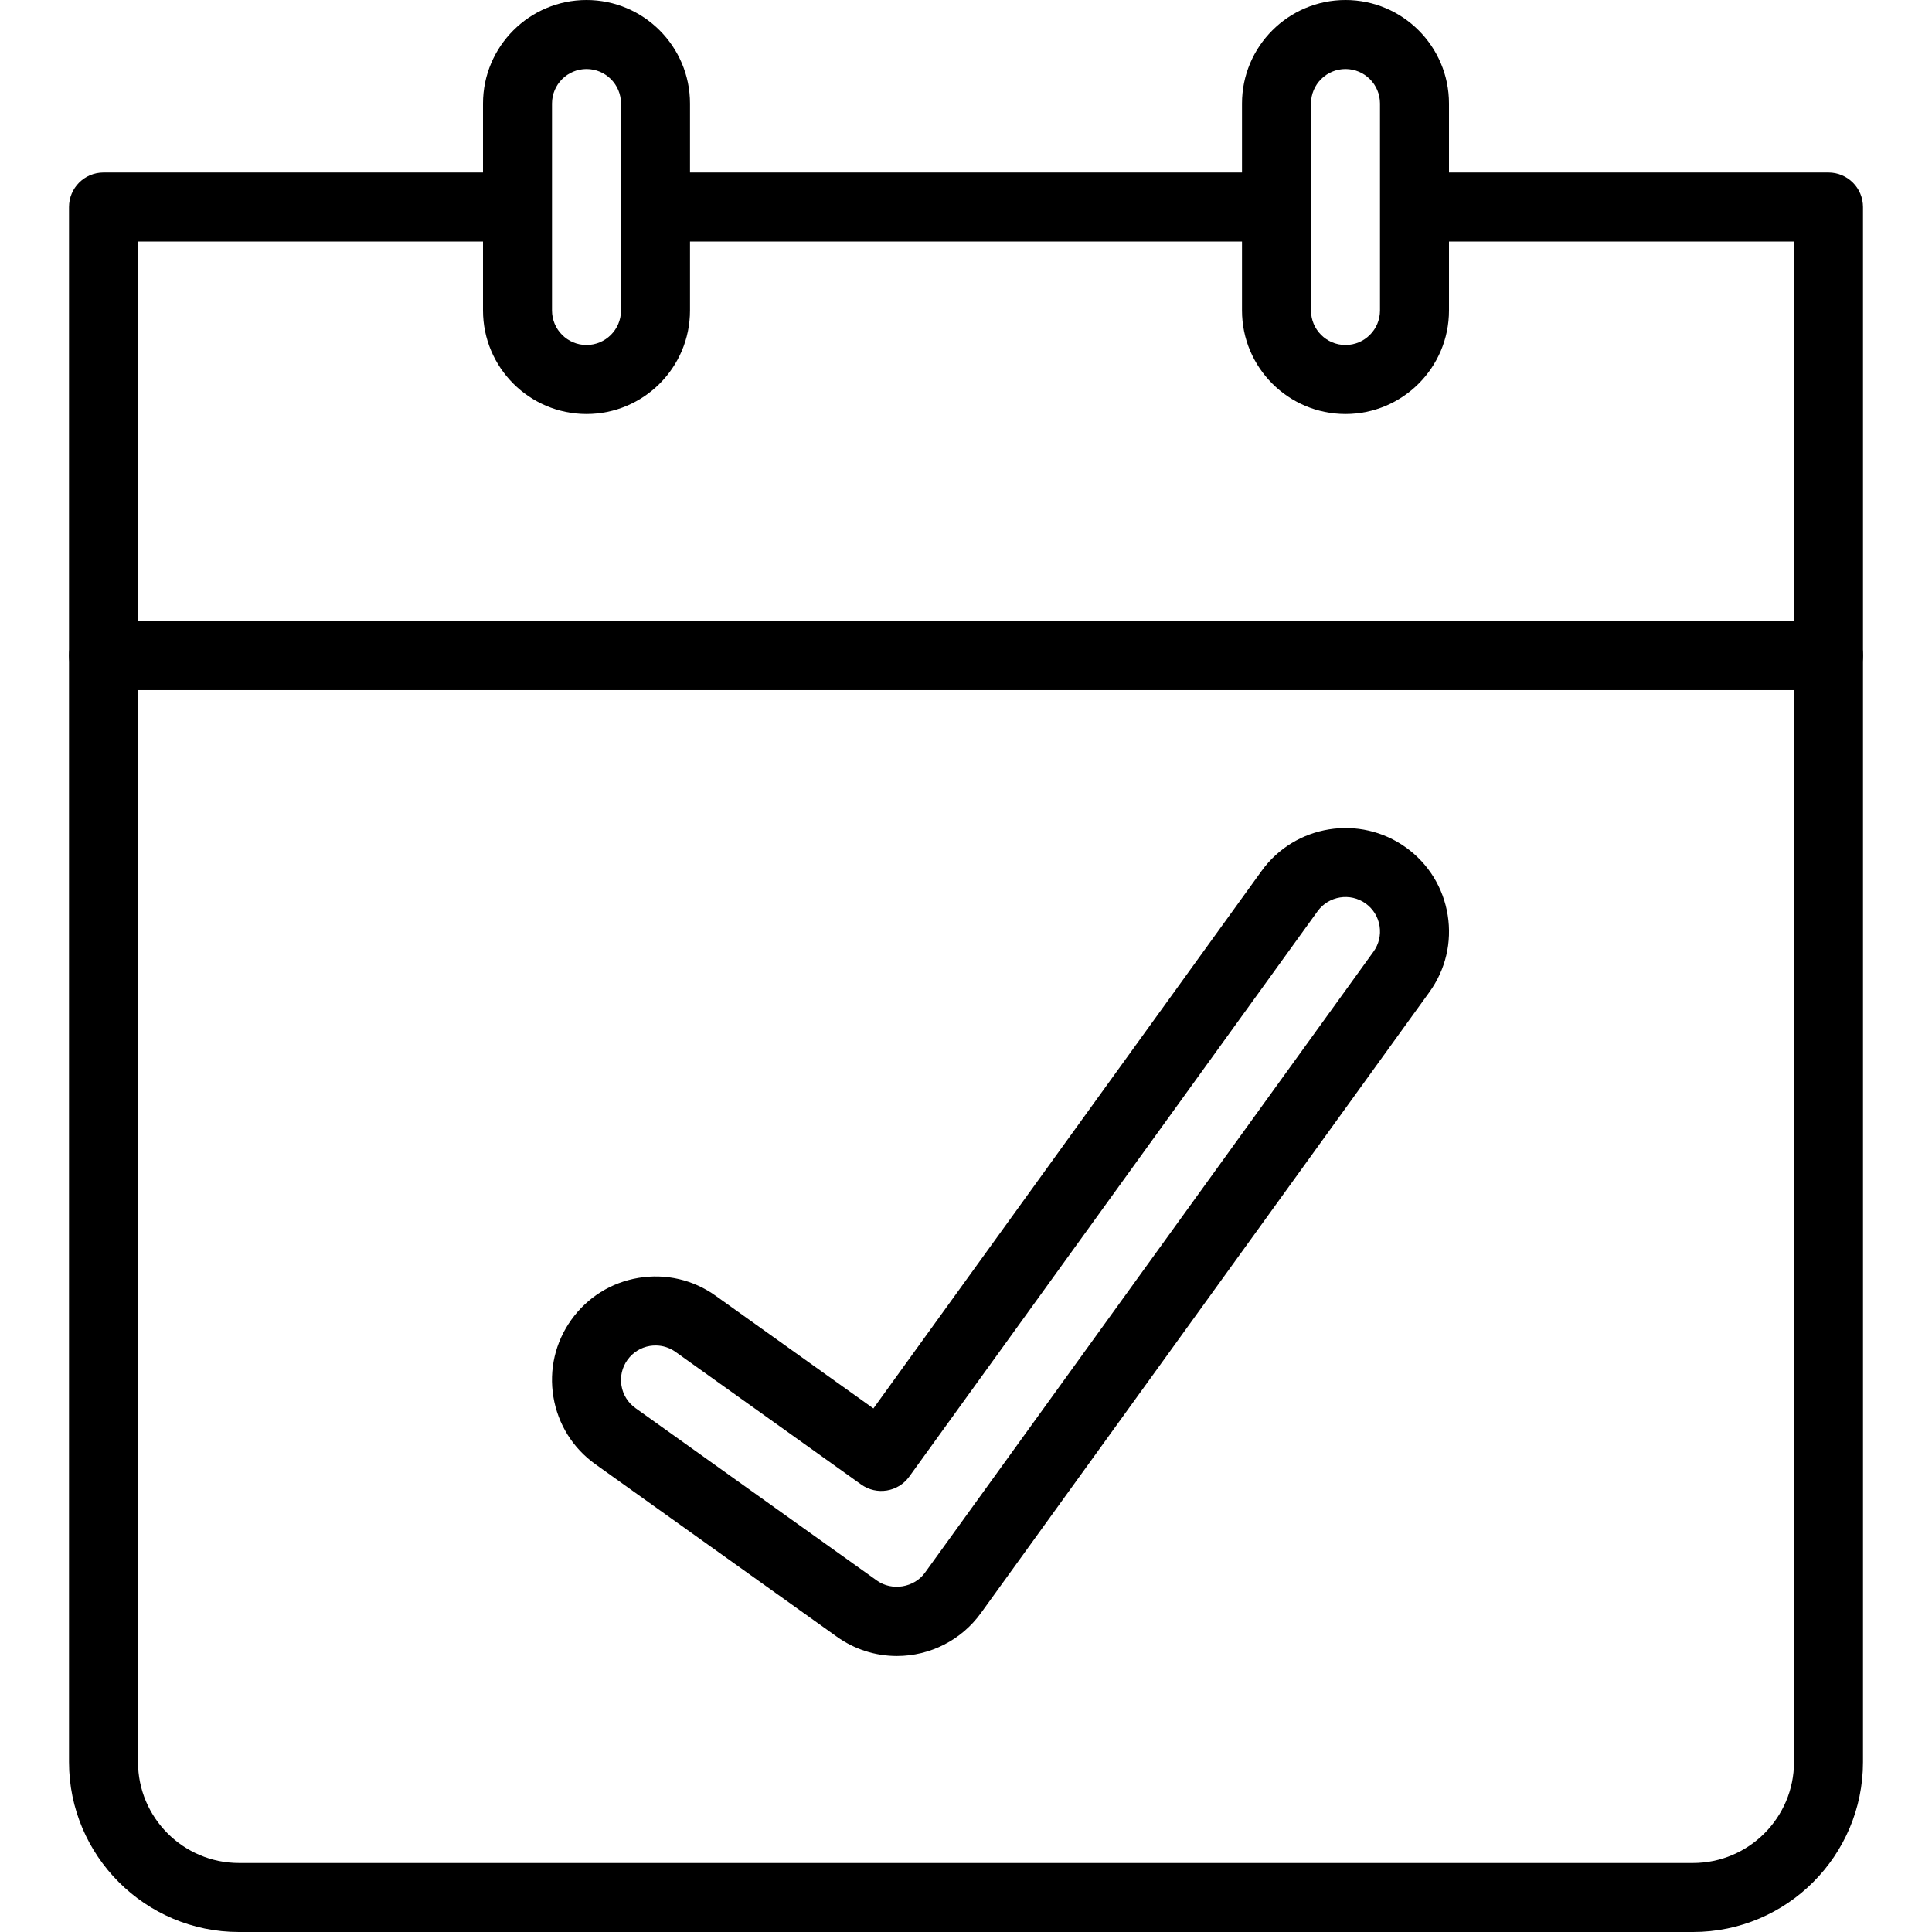 <?xml version="1.0" encoding="iso-8859-1"?>
<!-- Generator: Adobe Illustrator 19.0.0, SVG Export Plug-In . SVG Version: 6.00 Build 0)  -->
<svg version="1.1" id="Capa_1" xmlns="http://www.w3.org/2000/svg" xmlns:xlink="http://www.w3.org/1999/xlink" x="0px" y="0px"
	 viewBox="0 0 382.293 382.293" style="enable-background:new 0 0 382.293 382.293;" xml:space="preserve">
<g>
	<g>
		<path d="M251.447,34.133H134.26c-3.768,0-6.827,3.058-6.827,6.827s3.058,6.827,6.827,6.827h117.187
			c3.772,0,6.827-3.058,6.827-6.827S255.215,34.133,251.447,34.133z"/>
	</g>
</g>
<g>
	<g>
		<path d="M361.813,34.133h-78.51c-3.768,0-6.827,3.058-6.827,6.827s3.058,6.827,6.827,6.827h71.683v75.093H27.307V47.787h71.68
			c3.768,0,6.827-3.058,6.827-6.827s-3.058-6.827-6.827-6.827H20.48c-3.768,0-6.827,3.058-6.827,6.827v88.747
			c0,3.768,3.058,6.827,6.827,6.827h341.333c3.768,0,6.827-3.058,6.827-6.827V40.96C368.64,37.192,365.582,34.133,361.813,34.133z"
			/>
	</g>
</g>
<g>
	<g>
		<path d="M361.813,122.88H20.48c-3.768,0-6.827,3.058-6.827,6.827v218.952c0,18.548,15.087,33.635,33.635,33.635h287.717
			c18.548,0,33.635-15.087,33.635-33.635V129.707C368.64,125.938,365.582,122.88,361.813,122.88z M354.99,348.658
			c0,11.018-8.963,19.982-19.982,19.982H47.288c-11.018,0-19.982-8.963-19.982-19.982V136.533H354.99V348.658z"/>
	</g>
</g>
<g>
	<g>
		<path d="M116.053,0c-11.295,0-20.48,9.185-20.48,20.48v40.96c0,11.295,9.185,20.48,20.48,20.48c11.295,0,20.48-9.185,20.48-20.48
			V20.48C136.533,9.185,127.348,0,116.053,0z M122.88,61.44c0,3.765-3.062,6.827-6.827,6.827s-6.827-3.062-6.827-6.827V20.48
			c0-3.765,3.062-6.827,6.827-6.827s6.827,3.062,6.827,6.827V61.44z"/>
	</g>
</g>
<g>
	<g>
		<path d="M266.24,0c-11.295,0-20.48,9.185-20.48,20.48v40.96c0,11.295,9.185,20.48,20.48,20.48c11.295,0,20.48-9.185,20.48-20.48
			V20.48C286.72,9.185,277.535,0,266.24,0z M273.067,61.44c0,3.765-3.062,6.827-6.827,6.827s-6.827-3.062-6.827-6.827V20.48
			c0-3.765,3.062-6.827,6.827-6.827s6.827,3.062,6.827,6.827V61.44z"/>
	</g>
</g>
<g>
	<g>
		<path d="M286.461,181.057c-0.874-5.4-3.792-10.138-8.236-13.346c-9.165-6.601-21.982-4.526-28.583,4.618l-76.817,106.366
			l-31.208-22.289c-4.448-3.185-9.865-4.441-15.278-3.543c-5.393,0.901-10.114,3.847-13.298,8.298
			c-3.178,4.451-4.434,9.875-3.536,15.271c0.901,5.396,3.847,10.117,8.301,13.298l47.787,34.133
			c3.492,2.495,7.602,3.816,11.889,3.816c6.571,0,12.78-3.174,16.613-8.492l88.747-122.877
			C286.048,191.877,287.331,186.46,286.461,181.057z M271.773,188.317L183.023,311.2c-2.123,2.946-6.506,3.69-9.499,1.556
			l-47.787-34.133c-1.485-1.062-2.464-2.635-2.765-4.434s0.116-3.608,1.178-5.089c1.065-1.488,2.638-2.471,4.437-2.772
			c0.379-0.061,0.761-0.092,1.137-0.092c1.41,0,2.778,0.437,3.953,1.273l36.738,26.242c3.051,2.181,7.301,1.485,9.499-1.56
			l80.794-111.869c2.205-3.055,6.479-3.734,9.53-1.539c1.481,1.072,2.454,2.652,2.744,4.451
			C273.268,185.033,272.841,186.836,271.773,188.317z"/>
	</g>
</g>
<g>
</g>
<g>
</g>
<g>
</g>
<g>
</g>
<g>
</g>
<g>
</g>
<g>
</g>
<g>
</g>
<g>
</g>
<g>
</g>
<g>
</g>
<g>
</g>
<g>
</g>
<g>
</g>
<g>
</g>
</svg>

